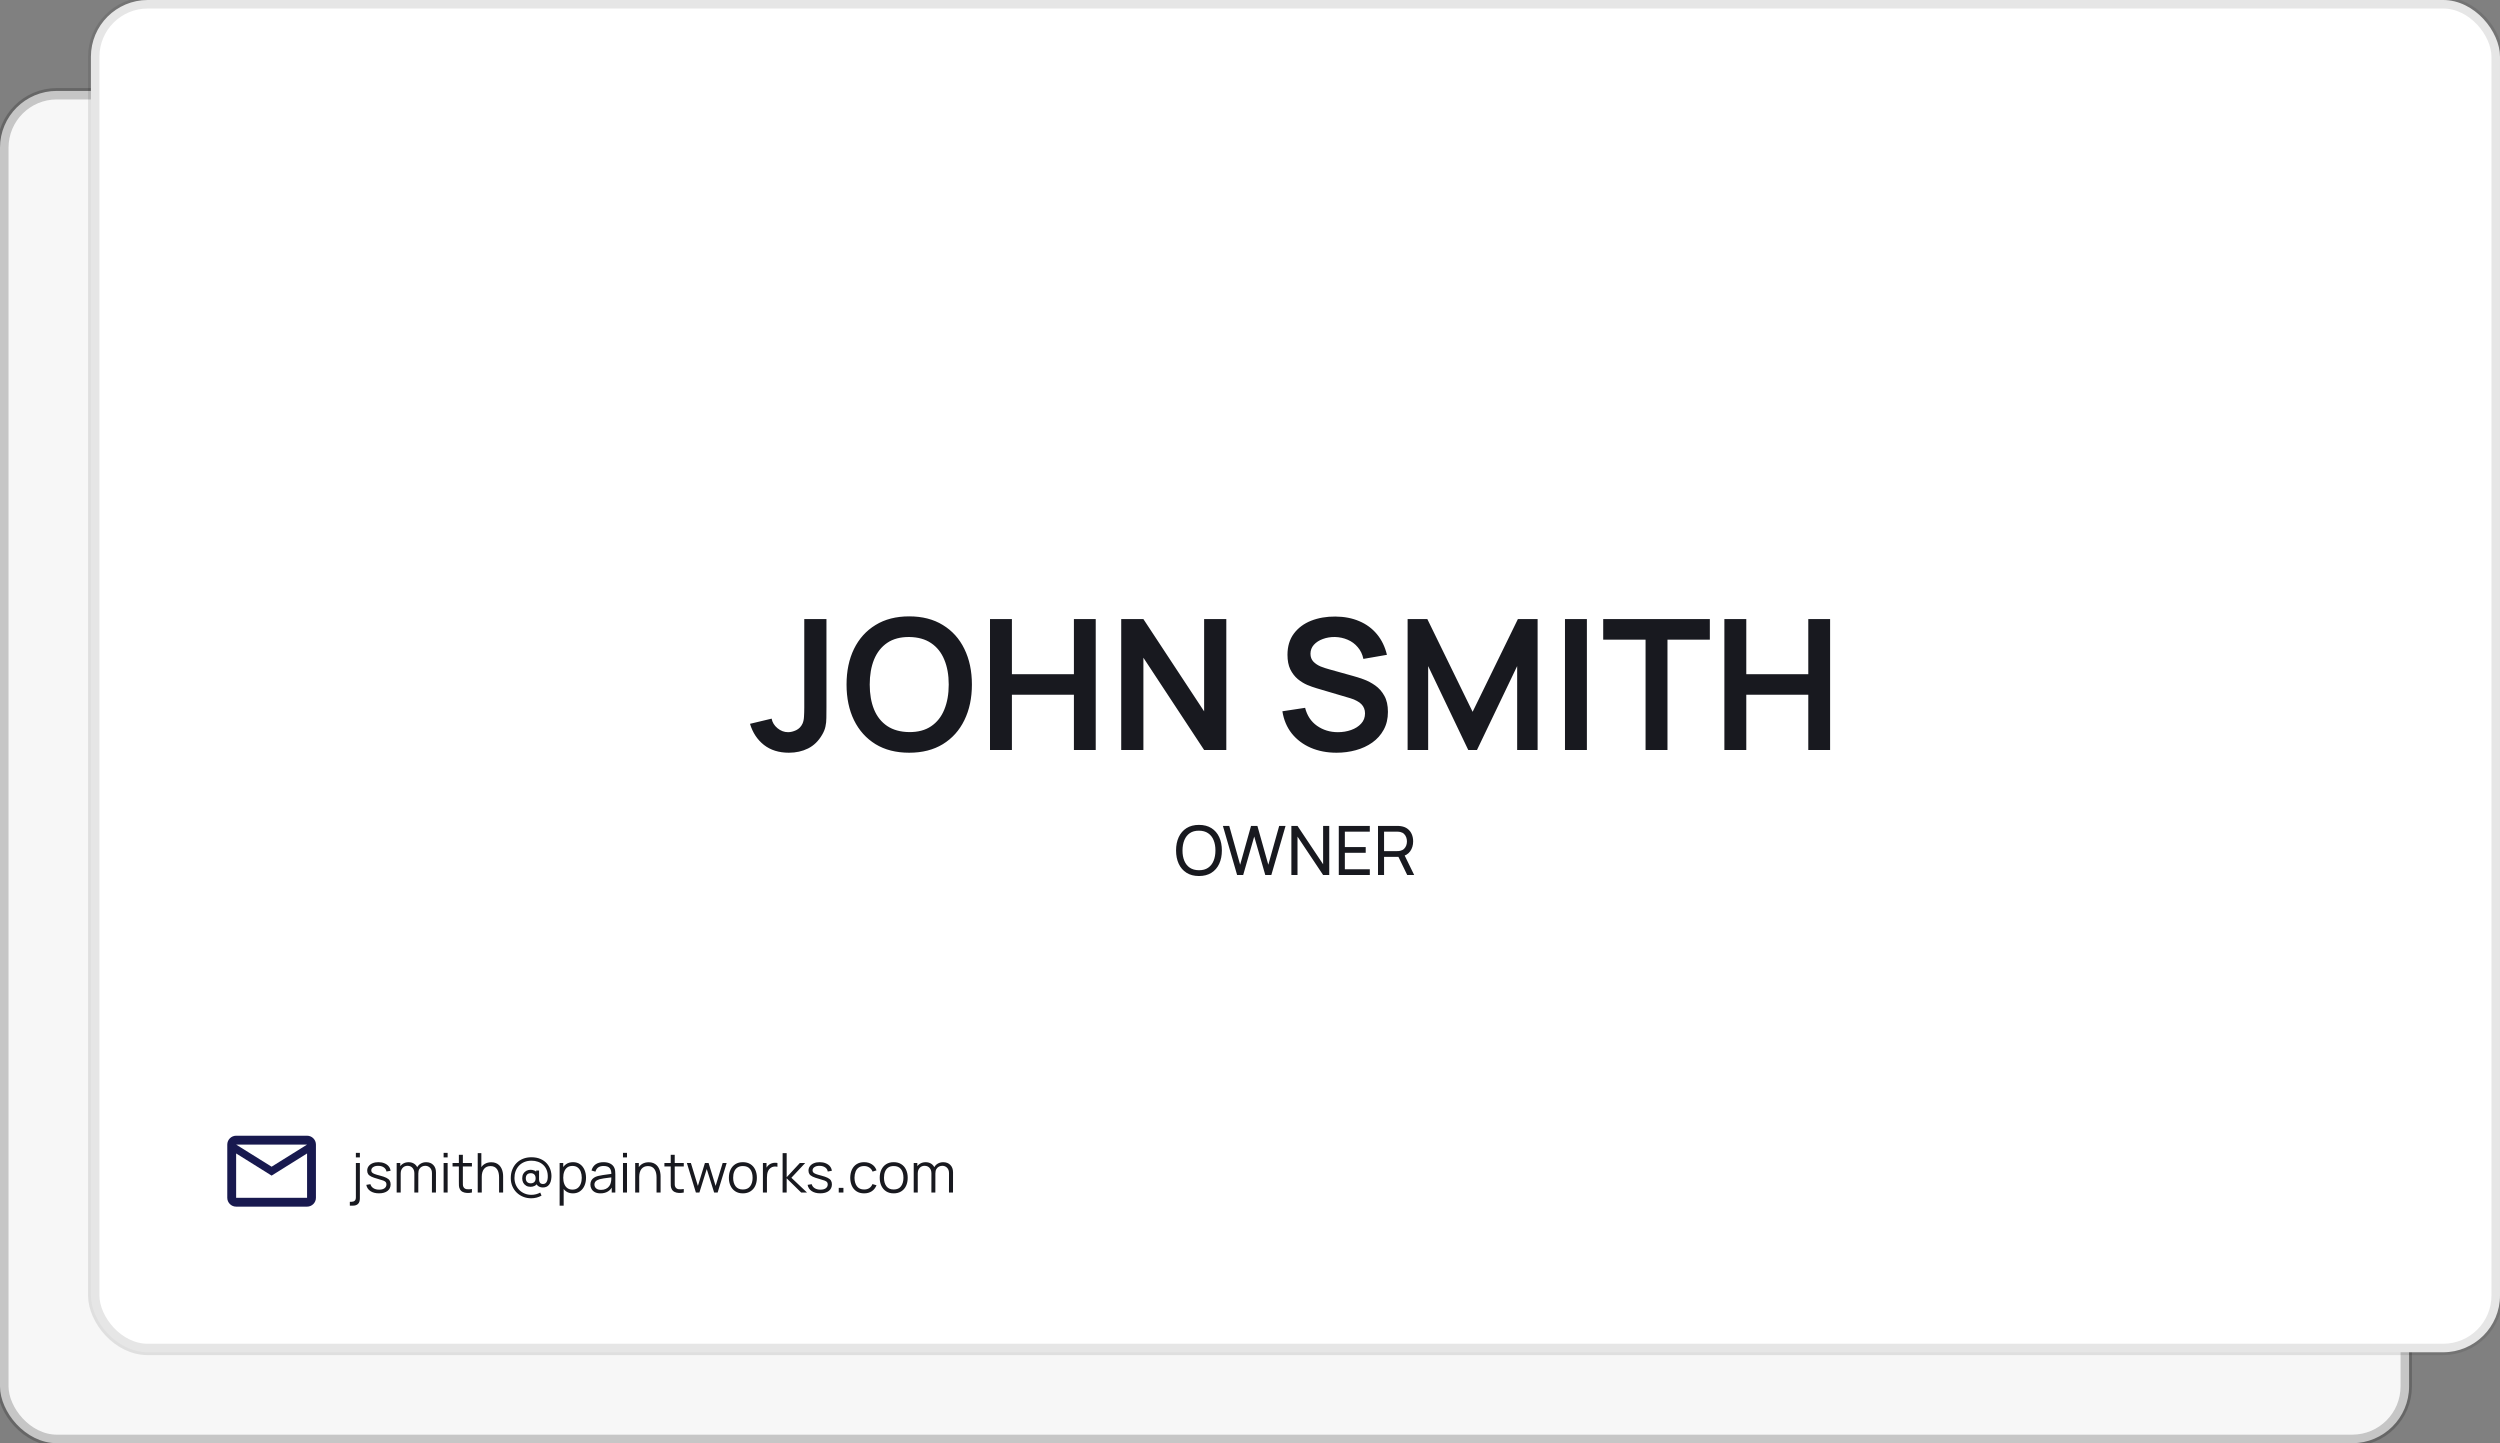 <svg width="220" height="127" viewBox="0 0 220 127" fill="none" xmlns="http://www.w3.org/2000/svg">
<rect x="0" y="0" width="220" height="127" fill="#808080" stroke="none"/>
<rect y="8" width="212" height="119" rx="5" fill="#F7F7F7"/>
<rect x="0.25" y="8.25" width="211.5" height="118.5" rx="4.75" stroke="black" stroke-opacity="0.2" strokeWidth="0.5"/>
<rect x="8" width="212" height="119" rx="5" fill="white"/>
<rect x="8.25" y="0.25" width="211.5" height="118.5" rx="4.75" stroke="black" stroke-opacity="0.1" strokeWidth="0.5"/>
<path d="M69.424 66.24C68.544 66.24 67.811 66.011 67.224 65.552C66.643 65.093 66.235 64.475 66 63.696L67.904 63.24C67.963 63.565 68.133 63.845 68.416 64.08C68.699 64.315 69.011 64.432 69.352 64.432C69.576 64.432 69.813 64.373 70.064 64.256C70.315 64.133 70.501 63.939 70.624 63.672C70.699 63.501 70.741 63.299 70.752 63.064C70.768 62.824 70.776 62.547 70.776 62.232V54.48H72.728V62.232C72.728 62.589 72.725 62.904 72.72 63.176C72.72 63.443 72.693 63.696 72.64 63.936C72.592 64.171 72.493 64.413 72.344 64.664C72.029 65.208 71.619 65.608 71.112 65.864C70.605 66.115 70.043 66.24 69.424 66.24ZM80.008 66.24C78.856 66.24 77.869 65.989 77.048 65.488C76.226 64.981 75.594 64.277 75.152 63.376C74.714 62.475 74.496 61.429 74.496 60.24C74.496 59.051 74.714 58.005 75.152 57.104C75.594 56.203 76.226 55.501 77.048 55C77.869 54.493 78.856 54.24 80.008 54.24C81.16 54.24 82.146 54.493 82.968 55C83.794 55.501 84.426 56.203 84.864 57.104C85.306 58.005 85.528 59.051 85.528 60.24C85.528 61.429 85.306 62.475 84.864 63.376C84.426 64.277 83.794 64.981 82.968 65.488C82.146 65.989 81.16 66.24 80.008 66.24ZM80.008 64.424C80.781 64.429 81.424 64.259 81.936 63.912C82.453 63.565 82.84 63.077 83.096 62.448C83.357 61.819 83.488 61.083 83.488 60.24C83.488 59.397 83.357 58.667 83.096 58.048C82.84 57.424 82.453 56.939 81.936 56.592C81.424 56.245 80.781 56.067 80.008 56.056C79.234 56.051 78.592 56.221 78.08 56.568C77.568 56.915 77.181 57.403 76.92 58.032C76.664 58.661 76.536 59.397 76.536 60.24C76.536 61.083 76.664 61.816 76.92 62.44C77.176 63.059 77.56 63.541 78.072 63.888C78.589 64.235 79.234 64.413 80.008 64.424ZM87.12 66V54.48H89.048V59.328H94.504V54.48H96.424V66H94.504V61.136H89.048V66H87.12ZM98.667 66V54.48H100.619L105.963 62.6V54.48H107.915V66H105.963L100.619 57.88V66H98.667ZM117.618 66.24C116.776 66.24 116.016 66.093 115.338 65.8C114.666 65.507 114.112 65.088 113.674 64.544C113.242 63.995 112.968 63.344 112.85 62.592L114.85 62.288C115.021 62.971 115.37 63.499 115.898 63.872C116.432 64.245 117.045 64.432 117.738 64.432C118.149 64.432 118.536 64.368 118.898 64.24C119.261 64.112 119.554 63.925 119.778 63.68C120.008 63.435 120.122 63.133 120.122 62.776C120.122 62.616 120.096 62.469 120.042 62.336C119.989 62.197 119.909 62.075 119.802 61.968C119.701 61.861 119.568 61.765 119.402 61.68C119.242 61.589 119.056 61.512 118.842 61.448L115.866 60.568C115.61 60.493 115.333 60.395 115.034 60.272C114.741 60.144 114.461 59.971 114.194 59.752C113.933 59.528 113.717 59.245 113.546 58.904C113.381 58.557 113.298 58.131 113.298 57.624C113.298 56.883 113.485 56.261 113.858 55.76C114.237 55.253 114.744 54.875 115.378 54.624C116.018 54.373 116.728 54.251 117.506 54.256C118.296 54.261 119 54.397 119.618 54.664C120.237 54.925 120.754 55.307 121.17 55.808C121.586 56.309 121.88 56.915 122.05 57.624L119.978 57.984C119.893 57.579 119.728 57.235 119.482 56.952C119.242 56.664 118.946 56.445 118.594 56.296C118.248 56.147 117.877 56.067 117.482 56.056C117.098 56.051 116.741 56.109 116.41 56.232C116.085 56.349 115.821 56.52 115.618 56.744C115.421 56.968 115.322 57.229 115.322 57.528C115.322 57.811 115.408 58.043 115.578 58.224C115.749 58.4 115.96 58.541 116.21 58.648C116.466 58.749 116.725 58.835 116.986 58.904L119.05 59.48C119.333 59.555 119.65 59.656 120.002 59.784C120.354 59.912 120.693 60.091 121.018 60.32C121.344 60.549 121.61 60.851 121.818 61.224C122.032 61.597 122.138 62.072 122.138 62.648C122.138 63.245 122.013 63.771 121.762 64.224C121.517 64.672 121.184 65.045 120.762 65.344C120.341 65.643 119.858 65.867 119.314 66.016C118.776 66.165 118.21 66.24 117.618 66.24ZM123.87 66V54.48H125.606L129.59 62.64L133.574 54.48H135.31V66H133.51V58.616L129.974 66H129.206L125.678 58.616V66H123.87ZM137.718 66V54.48H139.646V66H137.718ZM144.81 66V56.288H141.082V54.48H150.466V56.288H146.738V66H144.81ZM151.745 66V54.48H153.673V59.328H159.129V54.48H161.049V66H159.129V61.136H153.673V66H151.745Z" fill="#18191F"/>
<path d="M105.509 77.09C105.079 77.09 104.714 76.995 104.414 76.805C104.114 76.615 103.885 76.351 103.727 76.013C103.571 75.675 103.493 75.284 103.493 74.84C103.493 74.396 103.571 74.005 103.727 73.667C103.885 73.329 104.114 73.065 104.414 72.875C104.714 72.685 105.079 72.59 105.509 72.59C105.941 72.59 106.307 72.685 106.607 72.875C106.907 73.065 107.135 73.329 107.291 73.667C107.447 74.005 107.525 74.396 107.525 74.84C107.525 75.284 107.447 75.675 107.291 76.013C107.135 76.351 106.907 76.615 106.607 76.805C106.307 76.995 105.941 77.09 105.509 77.09ZM105.509 76.58C105.831 76.582 106.099 76.51 106.312 76.364C106.529 76.216 106.69 76.011 106.796 75.749C106.904 75.487 106.958 75.184 106.958 74.84C106.958 74.494 106.904 74.191 106.796 73.931C106.69 73.671 106.529 73.468 106.312 73.322C106.099 73.176 105.831 73.102 105.509 73.1C105.187 73.098 104.919 73.17 104.705 73.316C104.493 73.462 104.333 73.666 104.225 73.928C104.117 74.19 104.062 74.494 104.06 74.84C104.058 75.184 104.111 75.486 104.219 75.746C104.327 76.006 104.488 76.21 104.702 76.358C104.918 76.504 105.187 76.578 105.509 76.58ZM108.866 77L107.615 72.68H108.173L109.133 76.097L110.09 72.683L110.651 72.68L111.611 76.097L112.568 72.68H113.129L111.878 77H111.344L110.372 73.613L109.4 77H108.866ZM113.641 77V72.68H114.181L116.434 76.055V72.68H116.974V77H116.434L114.181 73.622V77H113.641ZM117.813 77V72.68H120.543V73.187H118.347V74.54H120.183V75.047H118.347V76.493H120.543V77H117.813ZM121.264 77V72.68H122.971C123.013 72.68 123.063 72.682 123.121 72.686C123.179 72.688 123.235 72.694 123.289 72.704C123.523 72.74 123.719 72.82 123.877 72.944C124.037 73.068 124.157 73.225 124.237 73.415C124.317 73.603 124.357 73.812 124.357 74.042C124.357 74.376 124.27 74.666 124.096 74.912C123.922 75.156 123.667 75.309 123.331 75.371L123.127 75.404H121.798V77H121.264ZM123.835 77L122.983 75.242L123.511 75.08L124.447 77H123.835ZM121.798 74.897H122.953C122.991 74.897 123.034 74.895 123.082 74.891C123.132 74.887 123.179 74.88 123.223 74.87C123.361 74.838 123.473 74.78 123.559 74.696C123.647 74.61 123.711 74.51 123.751 74.396C123.791 74.28 123.811 74.162 123.811 74.042C123.811 73.922 123.791 73.805 123.751 73.691C123.711 73.575 123.647 73.474 123.559 73.388C123.473 73.302 123.361 73.244 123.223 73.214C123.179 73.202 123.132 73.195 123.082 73.193C123.034 73.189 122.991 73.187 122.953 73.187H121.798V74.897Z" fill="#18191F"/>
<path d="M27.802 100.724C27.802 100.294 27.451 99.943 27.022 99.943H20.78C20.351 99.943 20 100.294 20 100.724V105.405C20 105.834 20.351 106.185 20.78 106.185H27.022C27.451 106.185 27.802 105.834 27.802 105.405V100.724ZM27.022 100.724L23.901 102.67L20.78 100.724H27.022ZM27.022 105.405H20.78V101.504L23.901 103.454L27.022 101.504V105.405Z" fill="#18194F"/>
<path d="M30.785 106.099V105.757H30.932C31.049 105.757 31.142 105.727 31.211 105.666C31.282 105.606 31.317 105.506 31.317 105.365V102.343H31.669V105.454C31.669 105.67 31.617 105.832 31.512 105.938C31.41 106.045 31.252 106.099 31.038 106.099H30.785ZM31.317 101.85V101.453H31.669V101.85H31.317ZM33.349 105.013C33.044 105.013 32.793 104.947 32.596 104.816C32.4 104.684 32.279 104.501 32.234 104.267L32.596 104.207C32.634 104.354 32.721 104.472 32.858 104.561C32.996 104.647 33.166 104.691 33.368 104.691C33.566 104.691 33.721 104.65 33.835 104.568C33.949 104.484 34.006 104.371 34.006 104.228C34.006 104.148 33.988 104.083 33.951 104.033C33.916 103.982 33.843 103.935 33.732 103.891C33.621 103.848 33.456 103.797 33.236 103.737C33 103.673 32.815 103.609 32.682 103.545C32.549 103.48 32.454 103.407 32.398 103.323C32.342 103.238 32.314 103.135 32.314 103.013C32.314 102.865 32.355 102.736 32.439 102.625C32.523 102.513 32.638 102.426 32.786 102.365C32.933 102.302 33.105 102.271 33.301 102.271C33.497 102.271 33.672 102.303 33.826 102.367C33.981 102.43 34.106 102.518 34.201 102.632C34.296 102.746 34.352 102.879 34.37 103.029L34.009 103.094C33.985 102.942 33.908 102.822 33.78 102.733C33.653 102.643 33.492 102.597 33.296 102.594C33.111 102.589 32.961 102.624 32.846 102.7C32.73 102.773 32.672 102.872 32.672 102.996C32.672 103.065 32.693 103.124 32.735 103.174C32.777 103.222 32.852 103.268 32.961 103.311C33.072 103.354 33.229 103.402 33.433 103.453C33.672 103.514 33.86 103.578 33.997 103.646C34.133 103.713 34.23 103.793 34.288 103.884C34.346 103.976 34.375 104.089 34.375 104.224C34.375 104.469 34.283 104.662 34.1 104.804C33.919 104.943 33.668 105.013 33.349 105.013ZM38.009 104.943L38.012 103.237C38.012 103.036 37.956 102.879 37.843 102.765C37.732 102.649 37.591 102.591 37.419 102.591C37.322 102.591 37.226 102.614 37.133 102.659C37.04 102.704 36.963 102.776 36.902 102.875C36.842 102.975 36.813 103.105 36.813 103.265L36.603 103.205C36.599 103.019 36.635 102.856 36.712 102.717C36.79 102.577 36.898 102.469 37.034 102.392C37.172 102.313 37.328 102.274 37.501 102.274C37.763 102.274 37.972 102.355 38.13 102.517C38.287 102.677 38.365 102.895 38.365 103.169L38.363 104.943H38.009ZM34.906 104.943V102.343H35.224V102.984H35.262V104.943H34.906ZM36.461 104.943L36.464 103.261C36.464 103.054 36.408 102.891 36.297 102.772C36.188 102.652 36.044 102.591 35.864 102.591C35.684 102.591 35.539 102.653 35.428 102.777C35.318 102.899 35.262 103.062 35.262 103.265L35.05 103.15C35.05 102.983 35.09 102.834 35.169 102.702C35.247 102.569 35.355 102.465 35.491 102.389C35.627 102.312 35.782 102.274 35.956 102.274C36.121 102.274 36.268 102.309 36.396 102.379C36.526 102.45 36.628 102.553 36.702 102.688C36.776 102.822 36.813 102.986 36.813 103.179L36.81 104.943H36.461ZM39.038 101.85V101.453H39.392V101.85H39.038ZM39.038 104.943V102.343H39.392V104.943H39.038ZM41.529 104.943C41.383 104.974 41.239 104.986 41.096 104.979C40.955 104.973 40.828 104.943 40.715 104.888C40.605 104.833 40.52 104.748 40.463 104.633C40.416 104.537 40.39 104.439 40.386 104.342C40.382 104.242 40.381 104.129 40.381 104.002V101.621H40.732V103.988C40.732 104.097 40.733 104.188 40.735 104.262C40.738 104.334 40.755 104.398 40.785 104.455C40.843 104.562 40.934 104.626 41.06 104.647C41.187 104.668 41.343 104.663 41.529 104.633V104.943ZM39.825 102.647V102.343H41.529V102.647H39.825ZM43.919 104.943V103.617C43.919 103.472 43.906 103.34 43.878 103.22C43.851 103.098 43.807 102.992 43.746 102.902C43.686 102.81 43.609 102.74 43.512 102.69C43.418 102.64 43.302 102.615 43.166 102.615C43.04 102.615 42.93 102.637 42.833 102.68C42.739 102.724 42.658 102.786 42.593 102.868C42.529 102.948 42.48 103.046 42.446 103.162C42.412 103.277 42.395 103.409 42.395 103.557L42.145 103.501C42.145 103.235 42.191 103.011 42.285 102.83C42.378 102.648 42.506 102.511 42.67 102.418C42.833 102.325 43.021 102.278 43.233 102.278C43.389 102.278 43.524 102.302 43.64 102.351C43.757 102.399 43.856 102.464 43.936 102.546C44.018 102.627 44.084 102.721 44.133 102.827C44.183 102.932 44.219 103.043 44.242 103.162C44.264 103.279 44.275 103.396 44.275 103.513V104.943H43.919ZM42.039 104.943V101.477H42.359V103.434H42.395V104.943H42.039ZM46.747 105.449C46.49 105.449 46.252 105.404 46.034 105.314C45.816 105.226 45.626 105.102 45.464 104.943C45.301 104.783 45.175 104.594 45.083 104.378C44.993 104.161 44.948 103.925 44.948 103.67C44.948 103.399 44.992 103.151 45.081 102.928C45.169 102.704 45.293 102.51 45.454 102.348C45.616 102.184 45.808 102.058 46.029 101.97C46.251 101.882 46.494 101.838 46.759 101.838C47.062 101.838 47.327 101.887 47.553 101.985C47.781 102.081 47.969 102.213 48.117 102.379C48.264 102.545 48.372 102.731 48.439 102.938C48.508 103.145 48.537 103.359 48.526 103.581C48.51 103.884 48.437 104.113 48.309 104.267C48.182 104.421 48.005 104.498 47.777 104.498C47.629 104.498 47.501 104.463 47.392 104.394C47.283 104.325 47.21 104.228 47.173 104.103L47.288 104.115C47.232 104.229 47.148 104.312 47.035 104.363C46.925 104.415 46.809 104.44 46.689 104.44C46.543 104.44 46.414 104.409 46.304 104.346C46.194 104.282 46.109 104.194 46.046 104.082C45.985 103.969 45.955 103.839 45.955 103.692C45.955 103.537 45.987 103.404 46.051 103.292C46.115 103.18 46.203 103.093 46.316 103.032C46.428 102.971 46.555 102.94 46.696 102.94C46.8 102.94 46.908 102.962 47.019 103.005C47.131 103.049 47.217 103.119 47.276 103.217L47.182 103.323V103.008H47.438L47.435 103.79C47.435 103.909 47.462 104.006 47.517 104.082C47.573 104.155 47.666 104.192 47.794 104.192C47.88 104.192 47.953 104.168 48.011 104.12C48.07 104.072 48.116 104.004 48.148 103.918C48.18 103.83 48.198 103.726 48.203 103.607C48.213 103.363 48.181 103.15 48.109 102.967C48.037 102.784 47.934 102.631 47.801 102.509C47.668 102.386 47.513 102.294 47.337 102.233C47.161 102.172 46.974 102.141 46.776 102.141C46.535 102.141 46.321 102.181 46.133 102.262C45.947 102.342 45.788 102.452 45.658 102.594C45.53 102.735 45.433 102.898 45.367 103.082C45.301 103.265 45.27 103.46 45.273 103.667C45.275 103.881 45.313 104.078 45.389 104.26C45.466 104.439 45.572 104.596 45.707 104.729C45.842 104.861 45.999 104.963 46.178 105.035C46.358 105.109 46.553 105.146 46.764 105.146C46.9 105.146 47.036 105.128 47.173 105.093C47.311 105.057 47.434 105.008 47.541 104.946L47.654 105.215C47.515 105.294 47.368 105.353 47.214 105.391C47.06 105.43 46.904 105.449 46.747 105.449ZM46.708 104.132C46.833 104.132 46.935 104.096 47.014 104.024C47.094 103.952 47.134 103.84 47.134 103.689C47.134 103.541 47.096 103.43 47.019 103.354C46.943 103.279 46.842 103.241 46.715 103.241C46.571 103.241 46.46 103.281 46.383 103.359C46.308 103.438 46.27 103.548 46.27 103.689C46.27 103.832 46.309 103.942 46.388 104.019C46.467 104.094 46.573 104.132 46.708 104.132ZM50.417 105.016C50.178 105.016 49.976 104.955 49.81 104.835C49.645 104.713 49.52 104.549 49.435 104.342C49.35 104.133 49.307 103.899 49.307 103.641C49.307 103.378 49.35 103.143 49.435 102.938C49.522 102.731 49.648 102.568 49.815 102.449C49.982 102.331 50.188 102.271 50.431 102.271C50.669 102.271 50.873 102.331 51.043 102.452C51.213 102.572 51.343 102.736 51.433 102.943C51.525 103.15 51.57 103.383 51.57 103.641C51.57 103.901 51.525 104.134 51.433 104.342C51.342 104.549 51.21 104.713 51.038 104.835C50.867 104.955 50.659 105.016 50.417 105.016ZM49.247 106.099V102.343H49.565V104.301H49.603V106.099H49.247ZM50.381 104.686C50.562 104.686 50.713 104.64 50.834 104.549C50.954 104.457 51.044 104.333 51.103 104.175C51.164 104.017 51.195 103.838 51.195 103.641C51.195 103.445 51.165 103.269 51.106 103.111C51.046 102.954 50.956 102.83 50.834 102.738C50.713 102.647 50.56 102.601 50.374 102.601C50.192 102.601 50.041 102.645 49.921 102.733C49.802 102.822 49.713 102.944 49.654 103.102C49.594 103.257 49.565 103.437 49.565 103.641C49.565 103.842 49.594 104.021 49.654 104.18C49.713 104.337 49.803 104.461 49.924 104.551C50.044 104.641 50.196 104.686 50.381 104.686ZM52.843 105.016C52.647 105.016 52.483 104.98 52.349 104.91C52.218 104.839 52.119 104.745 52.053 104.628C51.987 104.511 51.954 104.383 51.954 104.245C51.954 104.104 51.983 103.984 52.039 103.884C52.096 103.783 52.174 103.7 52.272 103.636C52.372 103.572 52.486 103.523 52.617 103.489C52.748 103.457 52.893 103.429 53.052 103.405C53.213 103.379 53.369 103.358 53.522 103.34C53.676 103.321 53.81 103.302 53.926 103.285L53.801 103.362C53.806 103.105 53.756 102.915 53.652 102.791C53.547 102.668 53.366 102.606 53.108 102.606C52.929 102.606 52.779 102.646 52.655 102.726C52.533 102.806 52.447 102.933 52.397 103.107L52.053 103.005C52.112 102.773 52.232 102.592 52.412 102.464C52.592 102.335 52.825 102.271 53.112 102.271C53.35 102.271 53.551 102.316 53.717 102.406C53.884 102.494 54.002 102.623 54.071 102.791C54.103 102.867 54.123 102.951 54.133 103.044C54.143 103.137 54.148 103.232 54.148 103.328V104.943H53.832V104.291L53.924 104.329C53.835 104.553 53.698 104.723 53.512 104.84C53.326 104.957 53.103 105.016 52.843 105.016ZM52.884 104.71C53.049 104.71 53.193 104.68 53.317 104.621C53.441 104.561 53.54 104.48 53.615 104.378C53.691 104.273 53.74 104.156 53.762 104.026C53.782 103.943 53.792 103.851 53.794 103.752C53.795 103.651 53.796 103.575 53.796 103.525L53.931 103.595C53.81 103.611 53.68 103.627 53.538 103.643C53.399 103.659 53.261 103.678 53.124 103.699C52.99 103.72 52.868 103.744 52.758 103.773C52.685 103.794 52.613 103.824 52.544 103.862C52.475 103.899 52.418 103.949 52.373 104.012C52.33 104.074 52.308 104.152 52.308 104.245C52.308 104.321 52.327 104.394 52.364 104.464C52.402 104.535 52.463 104.593 52.547 104.64C52.632 104.687 52.744 104.71 52.884 104.71ZM54.822 101.85V101.453H55.176V101.85H54.822ZM54.822 104.943V102.343H55.176V104.943H54.822ZM57.776 104.943V103.617C57.776 103.472 57.762 103.34 57.735 103.22C57.708 103.098 57.663 102.992 57.602 102.902C57.543 102.81 57.465 102.74 57.369 102.69C57.274 102.64 57.159 102.615 57.022 102.615C56.897 102.615 56.786 102.637 56.69 102.68C56.595 102.724 56.515 102.786 56.449 102.868C56.385 102.948 56.336 103.046 56.303 103.162C56.269 103.277 56.252 103.409 56.252 103.557L56.002 103.501C56.002 103.235 56.048 103.011 56.141 102.83C56.234 102.648 56.363 102.511 56.526 102.418C56.69 102.325 56.878 102.278 57.09 102.278C57.245 102.278 57.381 102.302 57.497 102.351C57.614 102.399 57.712 102.464 57.793 102.546C57.874 102.627 57.94 102.721 57.99 102.827C58.04 102.932 58.076 103.043 58.098 103.162C58.121 103.279 58.132 103.396 58.132 103.513V104.943H57.776ZM55.896 104.943V102.343H56.216V102.984H56.252V104.943H55.896ZM60.172 104.943C60.026 104.974 59.882 104.986 59.739 104.979C59.598 104.973 59.471 104.943 59.359 104.888C59.248 104.833 59.164 104.748 59.106 104.633C59.059 104.537 59.034 104.439 59.029 104.342C59.026 104.242 59.024 104.129 59.024 104.002V101.621H59.376V103.988C59.376 104.097 59.376 104.188 59.378 104.262C59.381 104.334 59.398 104.398 59.428 104.455C59.486 104.562 59.578 104.626 59.703 104.647C59.83 104.668 59.986 104.663 60.172 104.633V104.943ZM58.468 102.647V102.343H60.172V102.647H58.468ZM61.238 104.943L60.444 102.341L60.798 102.343L61.414 104.363L62.033 102.343H62.355L62.974 104.363L63.595 102.343H63.947L63.152 104.943H62.844L62.194 102.873L61.547 104.943H61.238ZM65.372 105.016C65.114 105.016 64.893 104.957 64.71 104.84C64.527 104.723 64.387 104.561 64.289 104.354C64.191 104.147 64.142 103.909 64.142 103.641C64.142 103.368 64.192 103.129 64.291 102.924C64.391 102.718 64.532 102.558 64.715 102.444C64.9 102.329 65.118 102.271 65.372 102.271C65.632 102.271 65.854 102.33 66.037 102.447C66.221 102.562 66.362 102.724 66.458 102.931C66.556 103.136 66.605 103.373 66.605 103.641C66.605 103.914 66.556 104.154 66.458 104.361C66.36 104.566 66.219 104.727 66.034 104.842C65.85 104.958 65.629 105.016 65.372 105.016ZM65.372 104.676C65.661 104.676 65.876 104.581 66.017 104.39C66.159 104.197 66.229 103.947 66.229 103.641C66.229 103.326 66.158 103.076 66.015 102.89C65.874 102.704 65.659 102.611 65.372 102.611C65.178 102.611 65.017 102.655 64.891 102.743C64.765 102.83 64.672 102.951 64.609 103.107C64.548 103.261 64.517 103.439 64.517 103.641C64.517 103.954 64.59 104.205 64.734 104.394C64.879 104.582 65.091 104.676 65.372 104.676ZM67.136 104.943V102.343H67.454V102.969L67.391 102.887C67.42 102.81 67.458 102.74 67.504 102.676C67.551 102.61 67.601 102.556 67.656 102.514C67.723 102.455 67.802 102.41 67.892 102.379C67.982 102.347 68.072 102.329 68.164 102.324C68.255 102.318 68.339 102.324 68.414 102.343V102.676C68.319 102.652 68.216 102.646 68.103 102.659C67.991 102.672 67.888 102.717 67.793 102.794C67.706 102.861 67.641 102.942 67.598 103.037C67.555 103.13 67.526 103.229 67.511 103.335C67.497 103.44 67.49 103.543 67.49 103.646V104.943H67.136ZM68.868 104.943L68.871 101.477H69.227V103.595L70.388 102.343H70.859L69.641 103.643L71.018 104.943H70.503L69.227 103.692V104.943H68.868ZM72.183 105.013C71.878 105.013 71.626 104.947 71.429 104.816C71.233 104.684 71.113 104.501 71.068 104.267L71.429 104.207C71.468 104.354 71.555 104.472 71.691 104.561C71.829 104.647 72 104.691 72.202 104.691C72.399 104.691 72.555 104.65 72.669 104.568C72.783 104.484 72.84 104.371 72.84 104.228C72.84 104.148 72.821 104.083 72.784 104.033C72.749 103.982 72.676 103.935 72.565 103.891C72.455 103.848 72.289 103.797 72.069 103.737C71.834 103.673 71.649 103.609 71.516 103.545C71.382 103.48 71.288 103.407 71.232 103.323C71.175 103.238 71.147 103.135 71.147 103.013C71.147 102.865 71.189 102.736 71.273 102.625C71.356 102.513 71.472 102.426 71.619 102.365C71.767 102.302 71.939 102.271 72.134 102.271C72.33 102.271 72.505 102.303 72.659 102.367C72.815 102.43 72.94 102.518 73.035 102.632C73.129 102.746 73.186 102.879 73.203 103.029L72.842 103.094C72.818 102.942 72.742 102.822 72.614 102.733C72.487 102.643 72.325 102.597 72.13 102.594C71.945 102.589 71.795 102.624 71.679 102.7C71.564 102.773 71.506 102.872 71.506 102.996C71.506 103.065 71.527 103.124 71.569 103.174C71.61 103.222 71.686 103.268 71.795 103.311C71.906 103.354 72.063 103.402 72.267 103.453C72.506 103.514 72.694 103.578 72.83 103.646C72.967 103.713 73.064 103.793 73.121 103.884C73.179 103.976 73.208 104.089 73.208 104.224C73.208 104.469 73.117 104.662 72.934 104.804C72.752 104.943 72.502 105.013 72.183 105.013ZM73.809 104.943V104.532H74.221V104.943H73.809ZM76.043 105.016C75.781 105.016 75.56 104.957 75.379 104.84C75.197 104.723 75.059 104.561 74.965 104.356C74.871 104.149 74.823 103.911 74.82 103.643C74.823 103.371 74.873 103.131 74.969 102.926C75.066 102.719 75.204 102.558 75.386 102.444C75.567 102.329 75.787 102.271 76.046 102.271C76.309 102.271 76.537 102.335 76.732 102.464C76.927 102.592 77.061 102.768 77.134 102.991L76.787 103.102C76.726 102.946 76.629 102.826 76.496 102.741C76.364 102.654 76.213 102.611 76.043 102.611C75.852 102.611 75.694 102.655 75.569 102.743C75.444 102.83 75.35 102.951 75.29 103.107C75.229 103.262 75.197 103.441 75.196 103.643C75.199 103.955 75.271 104.205 75.412 104.394C75.554 104.582 75.764 104.676 76.043 104.676C76.22 104.676 76.37 104.636 76.493 104.556C76.618 104.474 76.713 104.355 76.777 104.199L77.134 104.305C77.037 104.537 76.896 104.713 76.71 104.835C76.524 104.955 76.302 105.016 76.043 105.016ZM78.646 105.016C78.387 105.016 78.167 104.957 77.984 104.84C77.801 104.723 77.66 104.561 77.562 104.354C77.465 104.147 77.416 103.909 77.416 103.641C77.416 103.368 77.465 103.129 77.565 102.924C77.664 102.718 77.806 102.558 77.989 102.444C78.173 102.329 78.392 102.271 78.646 102.271C78.906 102.271 79.127 102.33 79.31 102.447C79.495 102.562 79.635 102.724 79.731 102.931C79.829 103.136 79.878 103.373 79.878 103.641C79.878 103.914 79.829 104.154 79.731 104.361C79.634 104.566 79.492 104.727 79.308 104.842C79.123 104.958 78.903 105.016 78.646 105.016ZM78.646 104.676C78.935 104.676 79.15 104.581 79.291 104.39C79.432 104.197 79.503 103.947 79.503 103.641C79.503 103.326 79.431 103.076 79.288 102.89C79.147 102.704 78.933 102.611 78.646 102.611C78.452 102.611 78.291 102.655 78.164 102.743C78.039 102.83 77.945 102.951 77.883 103.107C77.822 103.261 77.791 103.439 77.791 103.641C77.791 103.954 77.863 104.205 78.008 104.394C78.152 104.582 78.365 104.676 78.646 104.676ZM83.51 104.943L83.513 103.237C83.513 103.036 83.456 102.879 83.344 102.765C83.233 102.649 83.092 102.591 82.92 102.591C82.822 102.591 82.727 102.614 82.634 102.659C82.541 102.704 82.464 102.776 82.403 102.875C82.343 102.975 82.314 103.105 82.314 103.265L82.104 103.205C82.099 103.019 82.135 102.856 82.213 102.717C82.291 102.577 82.399 102.469 82.535 102.392C82.673 102.313 82.829 102.274 83.002 102.274C83.264 102.274 83.473 102.355 83.63 102.517C83.788 102.677 83.867 102.895 83.867 103.169L83.864 104.943H83.51ZM80.407 104.943V102.343H80.725V102.984H80.763V104.943H80.407ZM81.962 104.943L81.965 103.261C81.965 103.054 81.909 102.891 81.799 102.772C81.689 102.652 81.545 102.591 81.365 102.591C81.185 102.591 81.04 102.653 80.929 102.777C80.819 102.899 80.763 103.062 80.763 103.265L80.552 103.15C80.552 102.983 80.591 102.834 80.669 102.702C80.748 102.569 80.856 102.465 80.992 102.389C81.128 102.312 81.283 102.274 81.457 102.274C81.622 102.274 81.769 102.309 81.897 102.379C82.027 102.45 82.129 102.553 82.203 102.688C82.277 102.822 82.314 102.986 82.314 103.179L82.311 104.943H81.962Z" fill="#18191F"/>
</svg>
